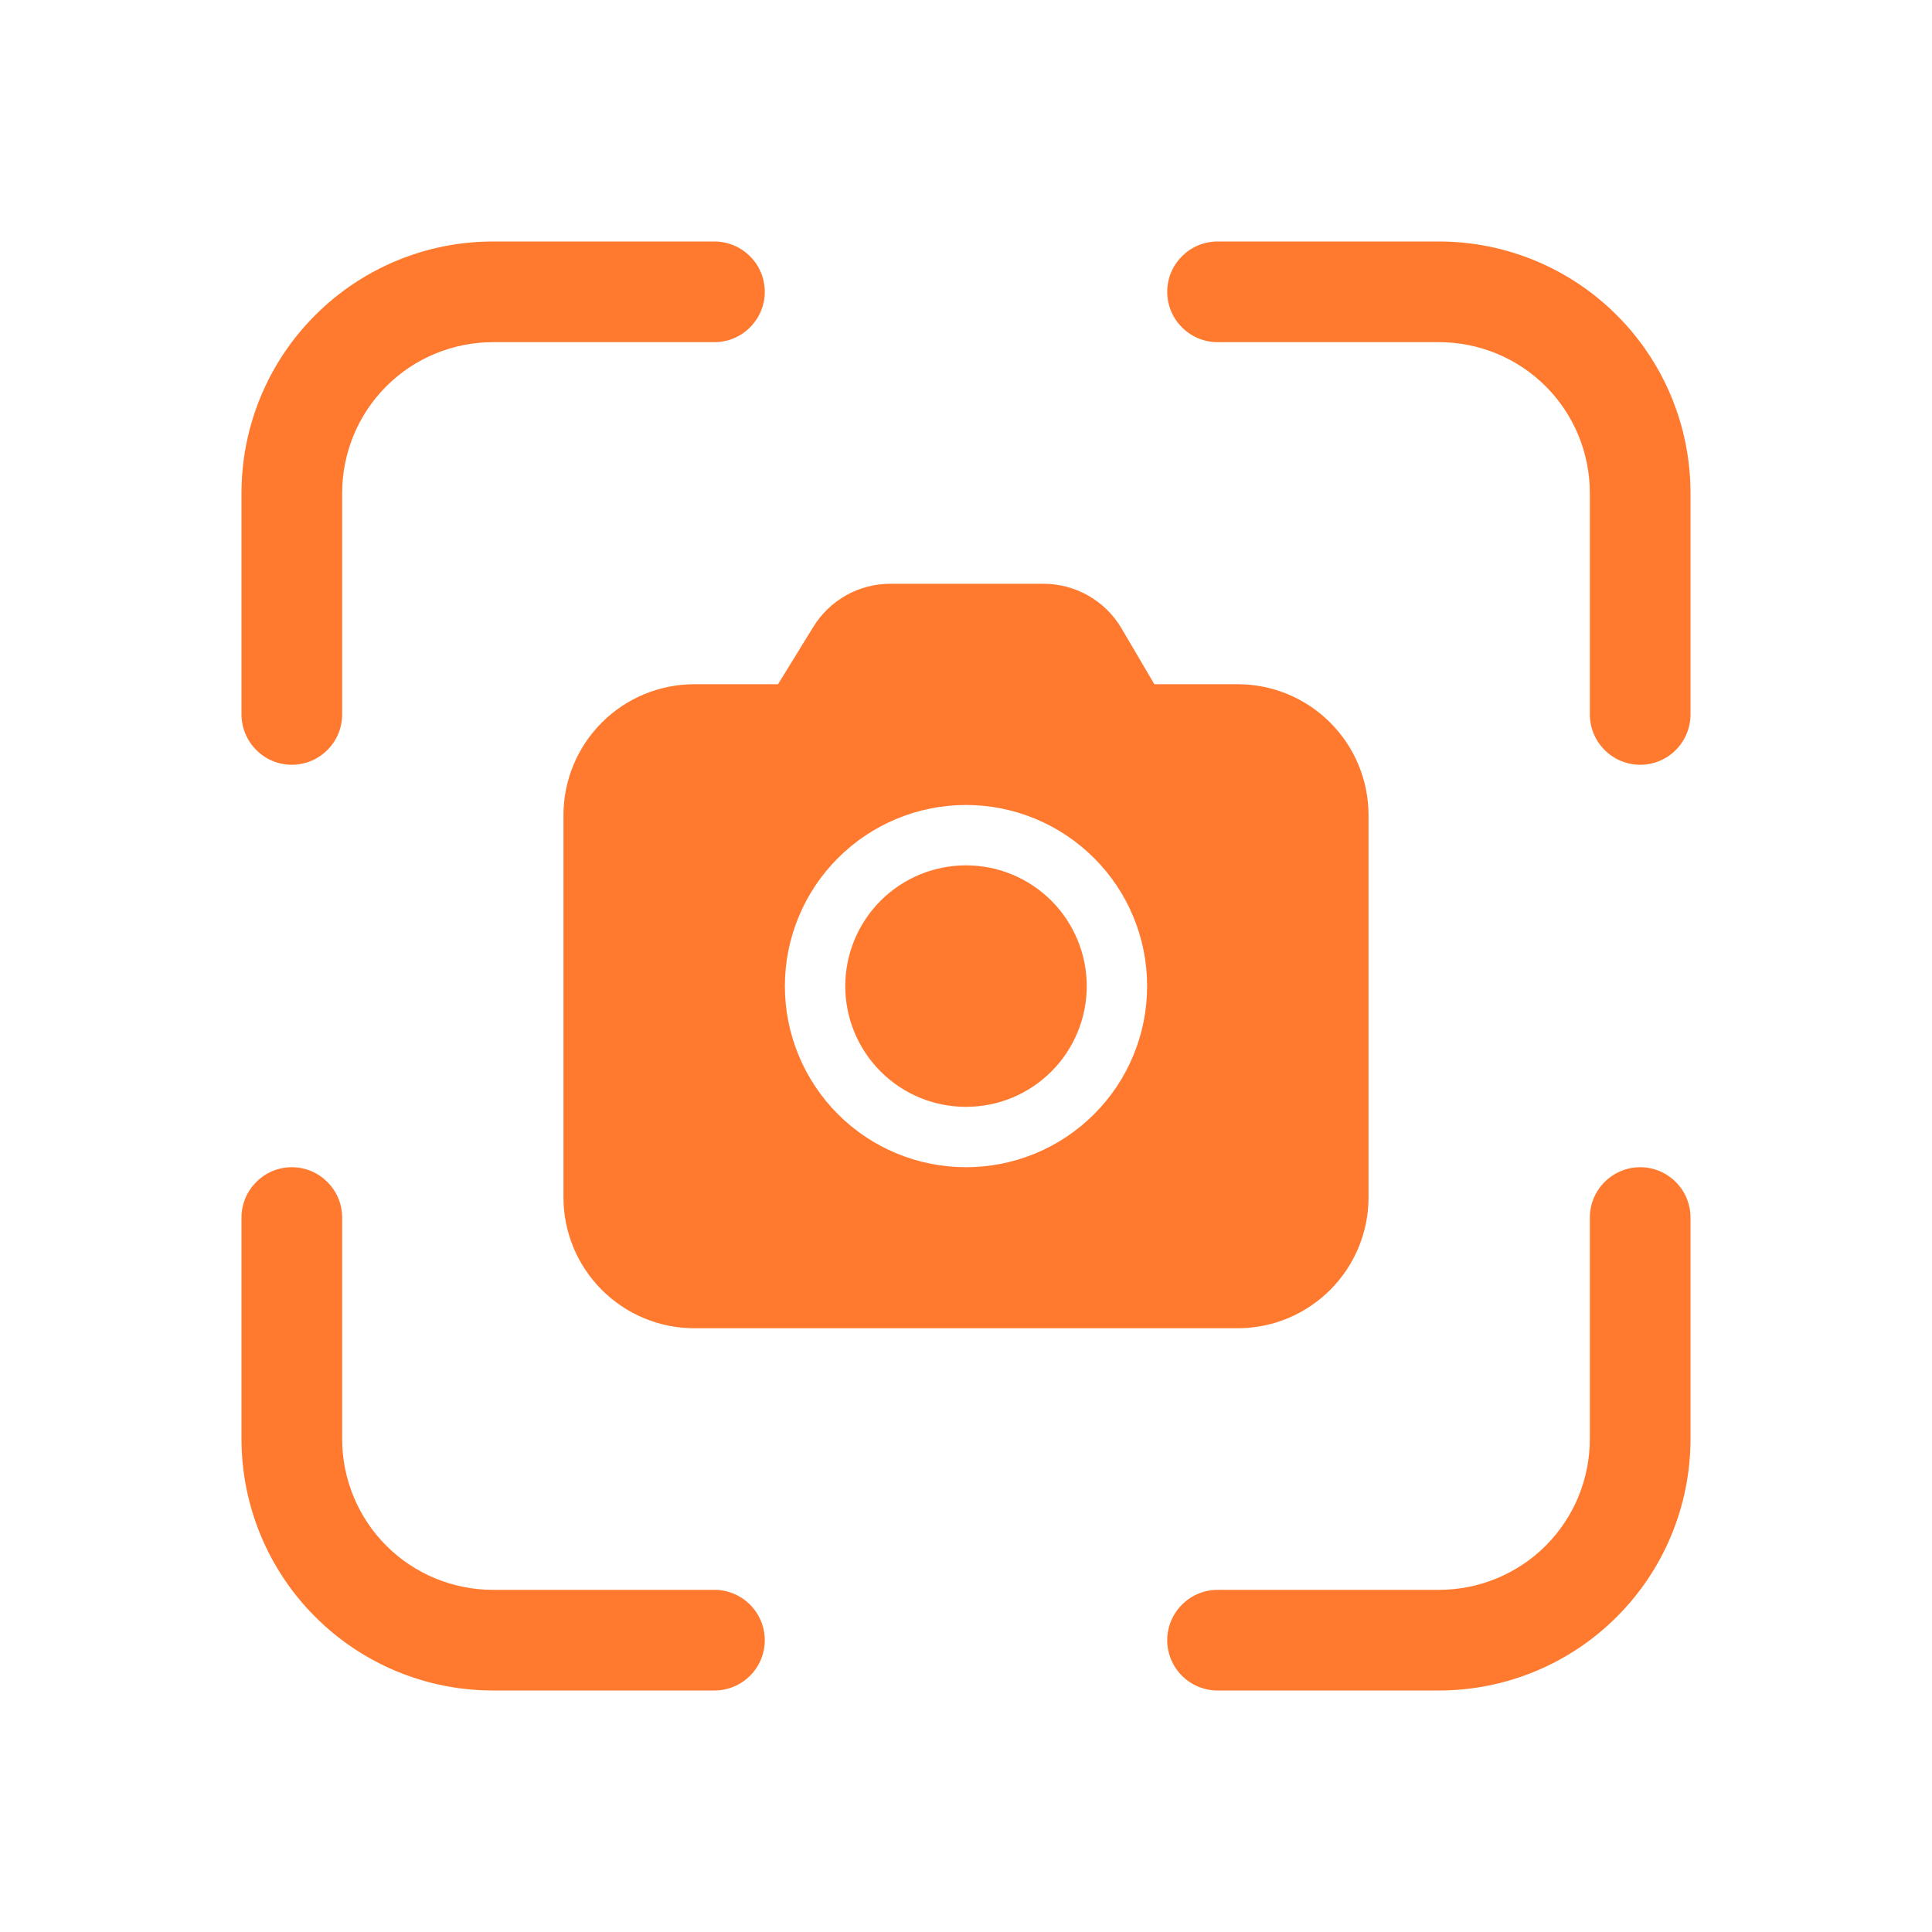 <svg width="20" height="20" viewBox="0 0 20 20" fill="none" xmlns="http://www.w3.org/2000/svg">
<path d="M2.5 5.104C2.5 4.413 2.774 3.751 3.263 3.263C3.751 2.774 4.413 2.5 5.104 2.5H7.396C7.534 2.5 7.666 2.555 7.764 2.653C7.862 2.75 7.917 2.883 7.917 3.021C7.917 3.159 7.862 3.291 7.764 3.389C7.666 3.487 7.534 3.542 7.396 3.542H5.104C4.69 3.542 4.292 3.706 3.999 3.999C3.706 4.292 3.542 4.69 3.542 5.104V7.396C3.542 7.534 3.487 7.666 3.389 7.764C3.291 7.862 3.159 7.917 3.021 7.917C2.883 7.917 2.75 7.862 2.653 7.764C2.555 7.666 2.5 7.534 2.5 7.396V5.104ZM12.083 3.021C12.083 2.733 12.317 2.5 12.604 2.5H14.896C15.586 2.5 16.249 2.774 16.737 3.263C17.226 3.751 17.5 4.413 17.5 5.104V7.396C17.5 7.534 17.445 7.666 17.348 7.764C17.25 7.862 17.117 7.917 16.979 7.917C16.841 7.917 16.709 7.862 16.611 7.764C16.513 7.666 16.458 7.534 16.458 7.396V5.104C16.458 4.69 16.294 4.292 16.001 3.999C15.708 3.706 15.31 3.542 14.896 3.542H12.604C12.317 3.542 12.083 3.308 12.083 3.021ZM3.021 12.083C3.308 12.083 3.542 12.317 3.542 12.604V14.896C3.542 15.31 3.706 15.708 3.999 16.001C4.292 16.294 4.69 16.458 5.104 16.458H7.396C7.534 16.458 7.666 16.513 7.764 16.611C7.862 16.709 7.917 16.841 7.917 16.979C7.917 17.117 7.862 17.25 7.764 17.348C7.666 17.445 7.534 17.5 7.396 17.5H5.104C4.413 17.5 3.751 17.226 3.263 16.737C2.774 16.249 2.5 15.586 2.5 14.896V12.604C2.5 12.317 2.733 12.083 3.021 12.083ZM16.979 12.083C17.267 12.083 17.5 12.317 17.5 12.604V14.896C17.5 15.586 17.226 16.249 16.737 16.737C16.249 17.226 15.586 17.5 14.896 17.5H12.604C12.466 17.5 12.334 17.445 12.236 17.348C12.138 17.25 12.083 17.117 12.083 16.979C12.083 16.841 12.138 16.709 12.236 16.611C12.334 16.513 12.466 16.458 12.604 16.458H14.896C15.31 16.458 15.708 16.294 16.001 16.001C16.294 15.708 16.458 15.31 16.458 14.896V12.604C16.458 12.317 16.692 12.083 16.979 12.083ZM11.25 10.208C11.25 9.877 11.118 9.559 10.884 9.324C10.649 9.09 10.332 8.958 10 8.958C9.668 8.958 9.351 9.09 9.116 9.324C8.882 9.559 8.75 9.877 8.75 10.208C8.75 10.54 8.882 10.858 9.116 11.092C9.351 11.327 9.668 11.458 10 11.458C10.332 11.458 10.649 11.327 10.884 11.092C11.118 10.858 11.25 10.54 11.25 10.208ZM11.61 6.505C11.528 6.365 11.409 6.248 11.268 6.167C11.126 6.086 10.965 6.043 10.802 6.043H9.217C9.057 6.043 8.9 6.084 8.76 6.162C8.62 6.241 8.503 6.353 8.419 6.49L8.054 7.083H7.188C6.828 7.083 6.484 7.226 6.23 7.48C5.976 7.734 5.833 8.078 5.833 8.438V12.396C5.833 12.755 5.976 13.099 6.23 13.353C6.484 13.607 6.828 13.75 7.188 13.75H12.812C13.172 13.75 13.516 13.607 13.77 13.353C14.024 13.099 14.167 12.755 14.167 12.396V8.438C14.167 8.078 14.024 7.734 13.77 7.48C13.516 7.226 13.172 7.083 12.812 7.083H11.95L11.61 6.505ZM8.125 10.208C8.125 9.711 8.323 9.234 8.674 8.883C9.026 8.531 9.503 8.333 10 8.333C10.497 8.333 10.974 8.531 11.326 8.883C11.678 9.234 11.875 9.711 11.875 10.208C11.875 10.706 11.678 11.182 11.326 11.534C10.974 11.886 10.497 12.083 10 12.083C9.503 12.083 9.026 11.886 8.674 11.534C8.323 11.182 8.125 10.706 8.125 10.208Z" fill="#FF7A2E"/>
</svg>
